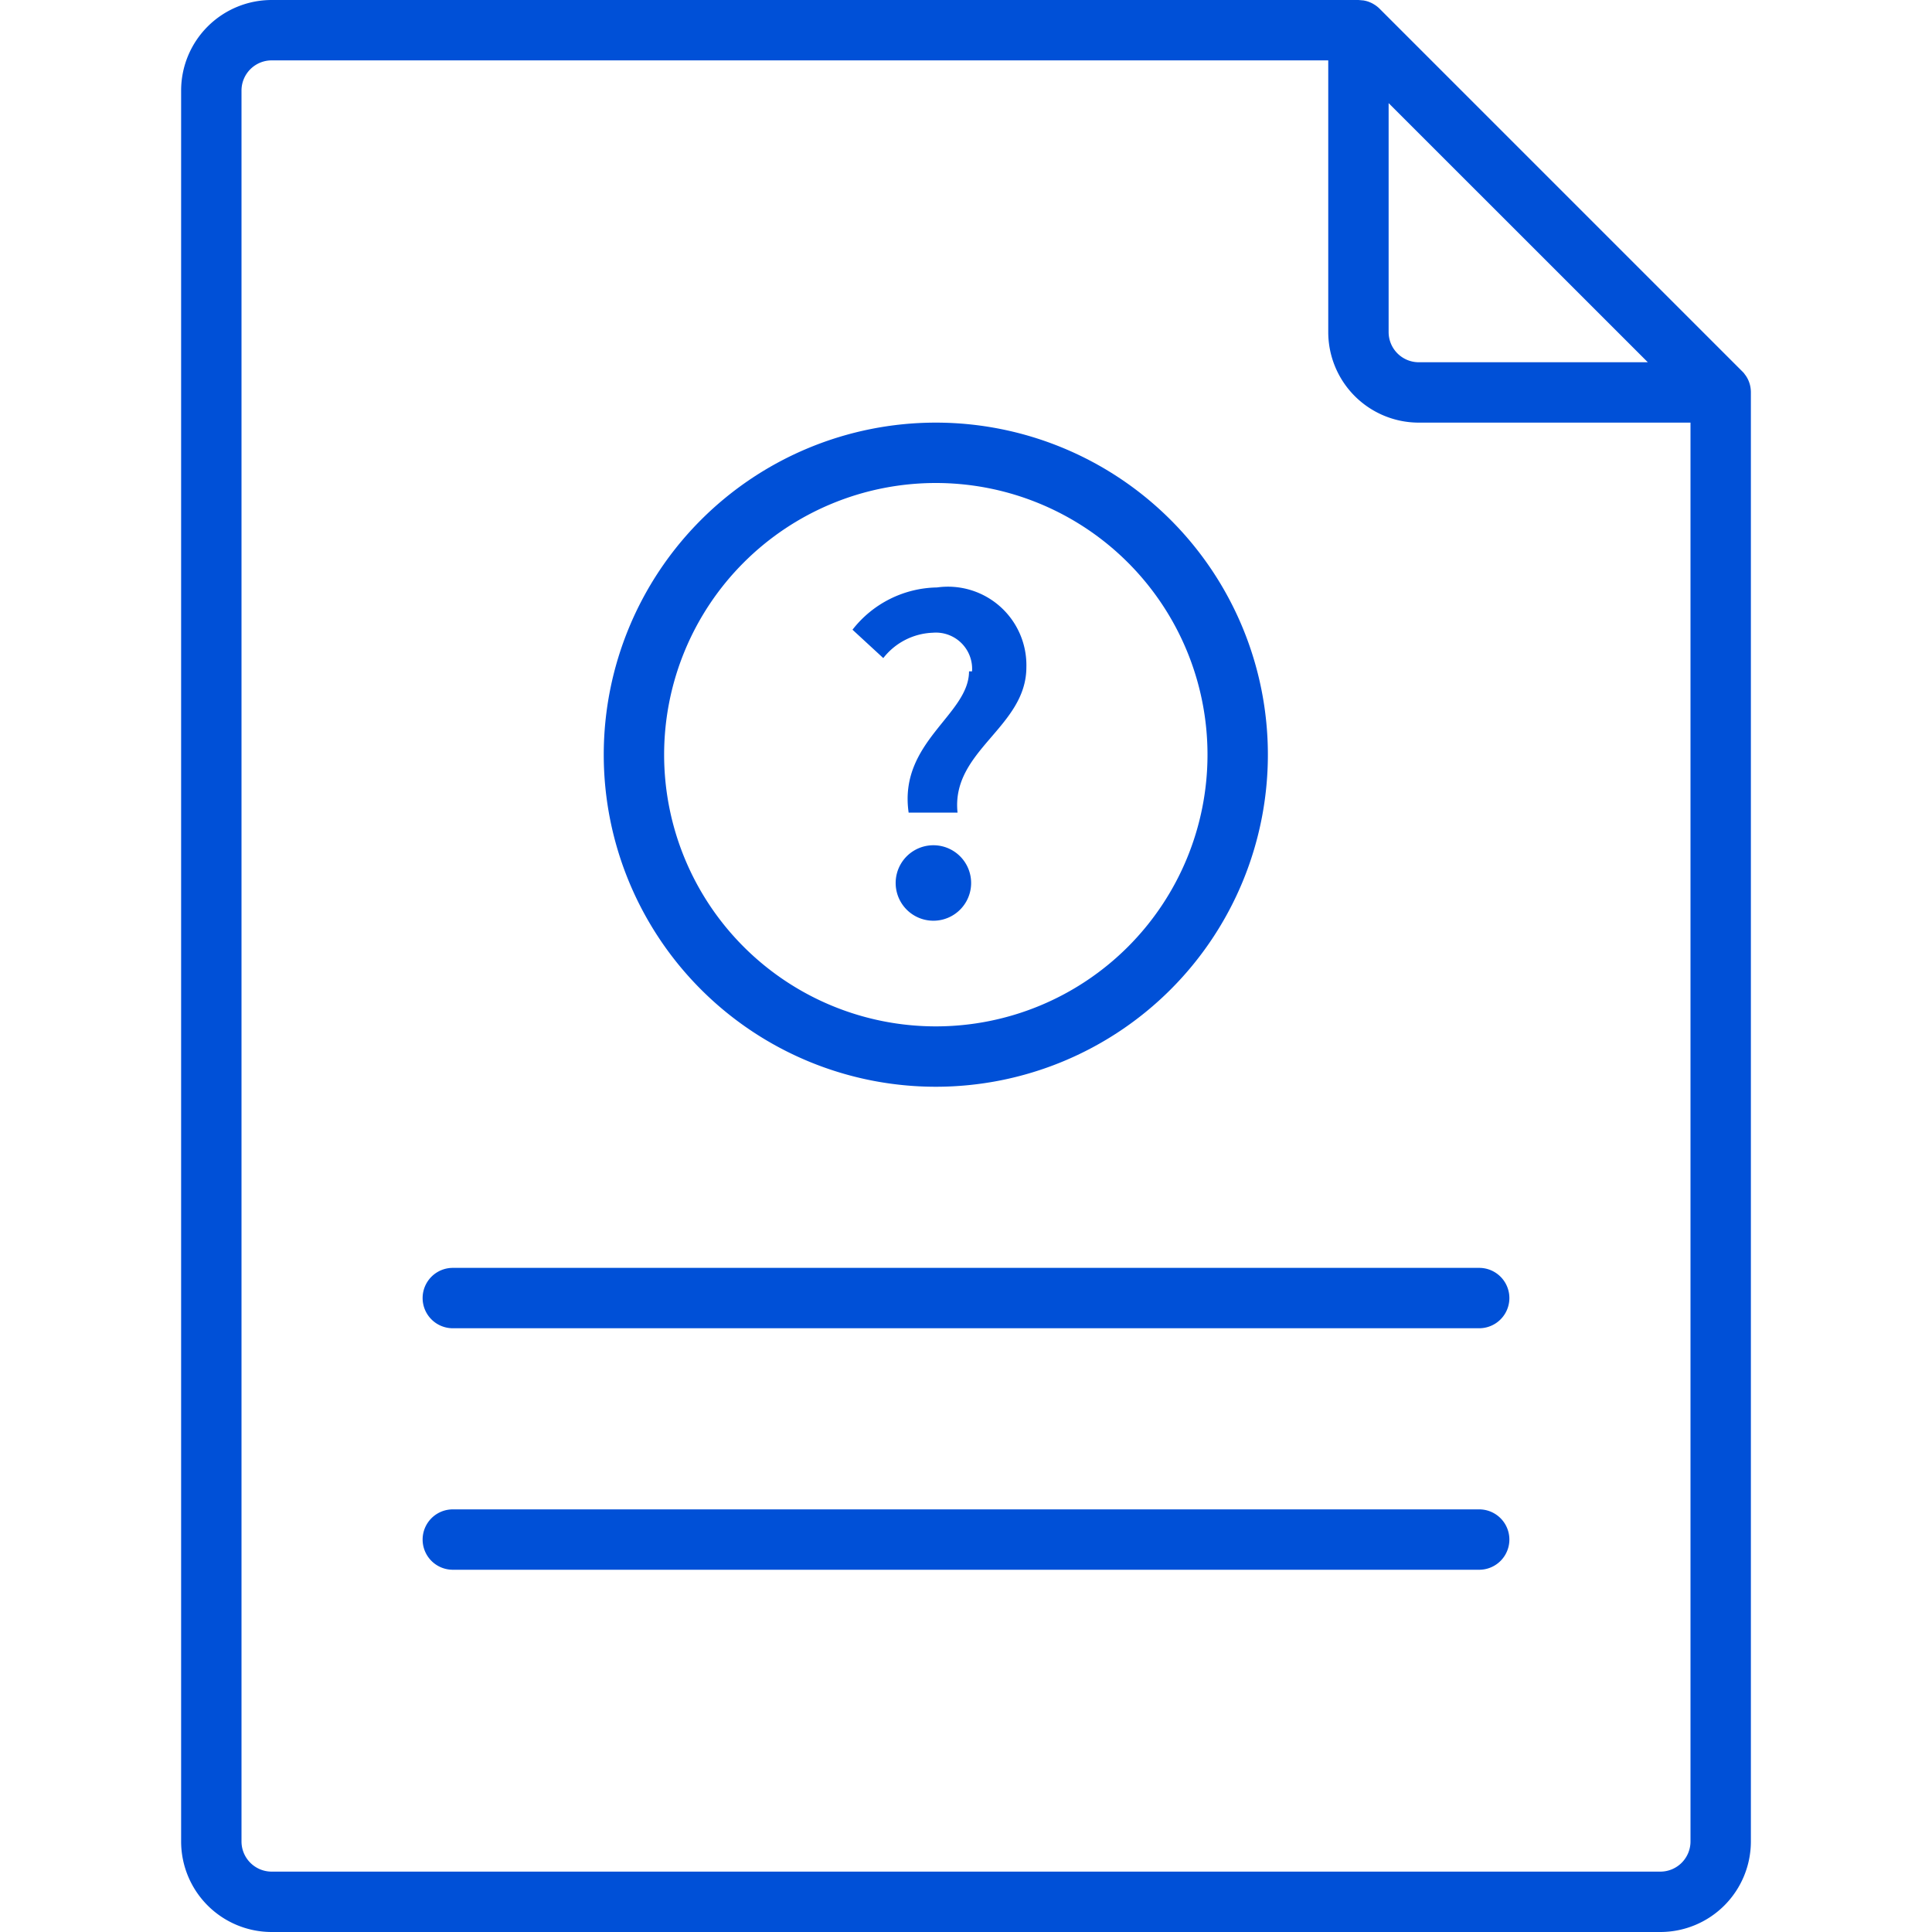 <svg xmlns="http://www.w3.org/2000/svg" width="32" height="32" viewBox="0 0 32 32">
    <path fill="#0050D7" fill-rule="evenodd" d="M22.5 0l.079.007-.031-.005.007.001.025.004h.004l.024.005c.02.004.04.01.058.016l.032.013a.552.552 0 0 1 .041.02l.036.022a.531.531 0 0 1 .066.052l6.024 6.024c.011.011.022.023.031.036l-.009-.011.03.04a.479.479 0 0 1 .076.19A.509.509 0 0 1 29 6.5v24a1.5 1.5 0 0 1-1.5 1.5h-23A1.5 1.5 0 0 1 3 30.5v-29A1.5 1.5 0 0 1 4.5 0h18zM22 1H4.5a.5.5 0 0 0-.5.5v29a.5.5 0 0 0 .5.5h23a.5.5 0 0 0 .5-.5V7h-4.5A1.5 1.5 0 0 1 22 5.5V1zm2.5 24a.5.5 0 1 1 0 1h-17a.5.5 0 1 1 0-1h17zm0-4a.5.5 0 1 1 0 1h-17a.5.5 0 1 1 0-1h17zm-9-14a5.5 5.5 0 1 1 0 11 5.5 5.5 0 0 1 0-11zm0 1a4.5 4.5 0 1 0 0 9 4.5 4.5 0 0 0 0-9zm-.04 6a.625.625 0 1 1 0 1.25.625.625 0 0 1 0-1.25zm1.106-3.953A1.3 1.3 0 0 1 17 11.05c0 1-1.25 1.38-1.14 2.41h-.81c-.17-1.17 1-1.62 1-2.34h.05a.6.6 0 0 0-.65-.64 1.09 1.09 0 0 0-.82.42l-.51-.47a1.81 1.81 0 0 1 1.4-.7 1.3 1.3 0 0 1 1.046.317zM23 1.708V5.5a.5.5 0 0 0 .5.5h3.793L23 1.708zM22.5 0l.043.002h.005L22.5 0z"/>
</svg>
